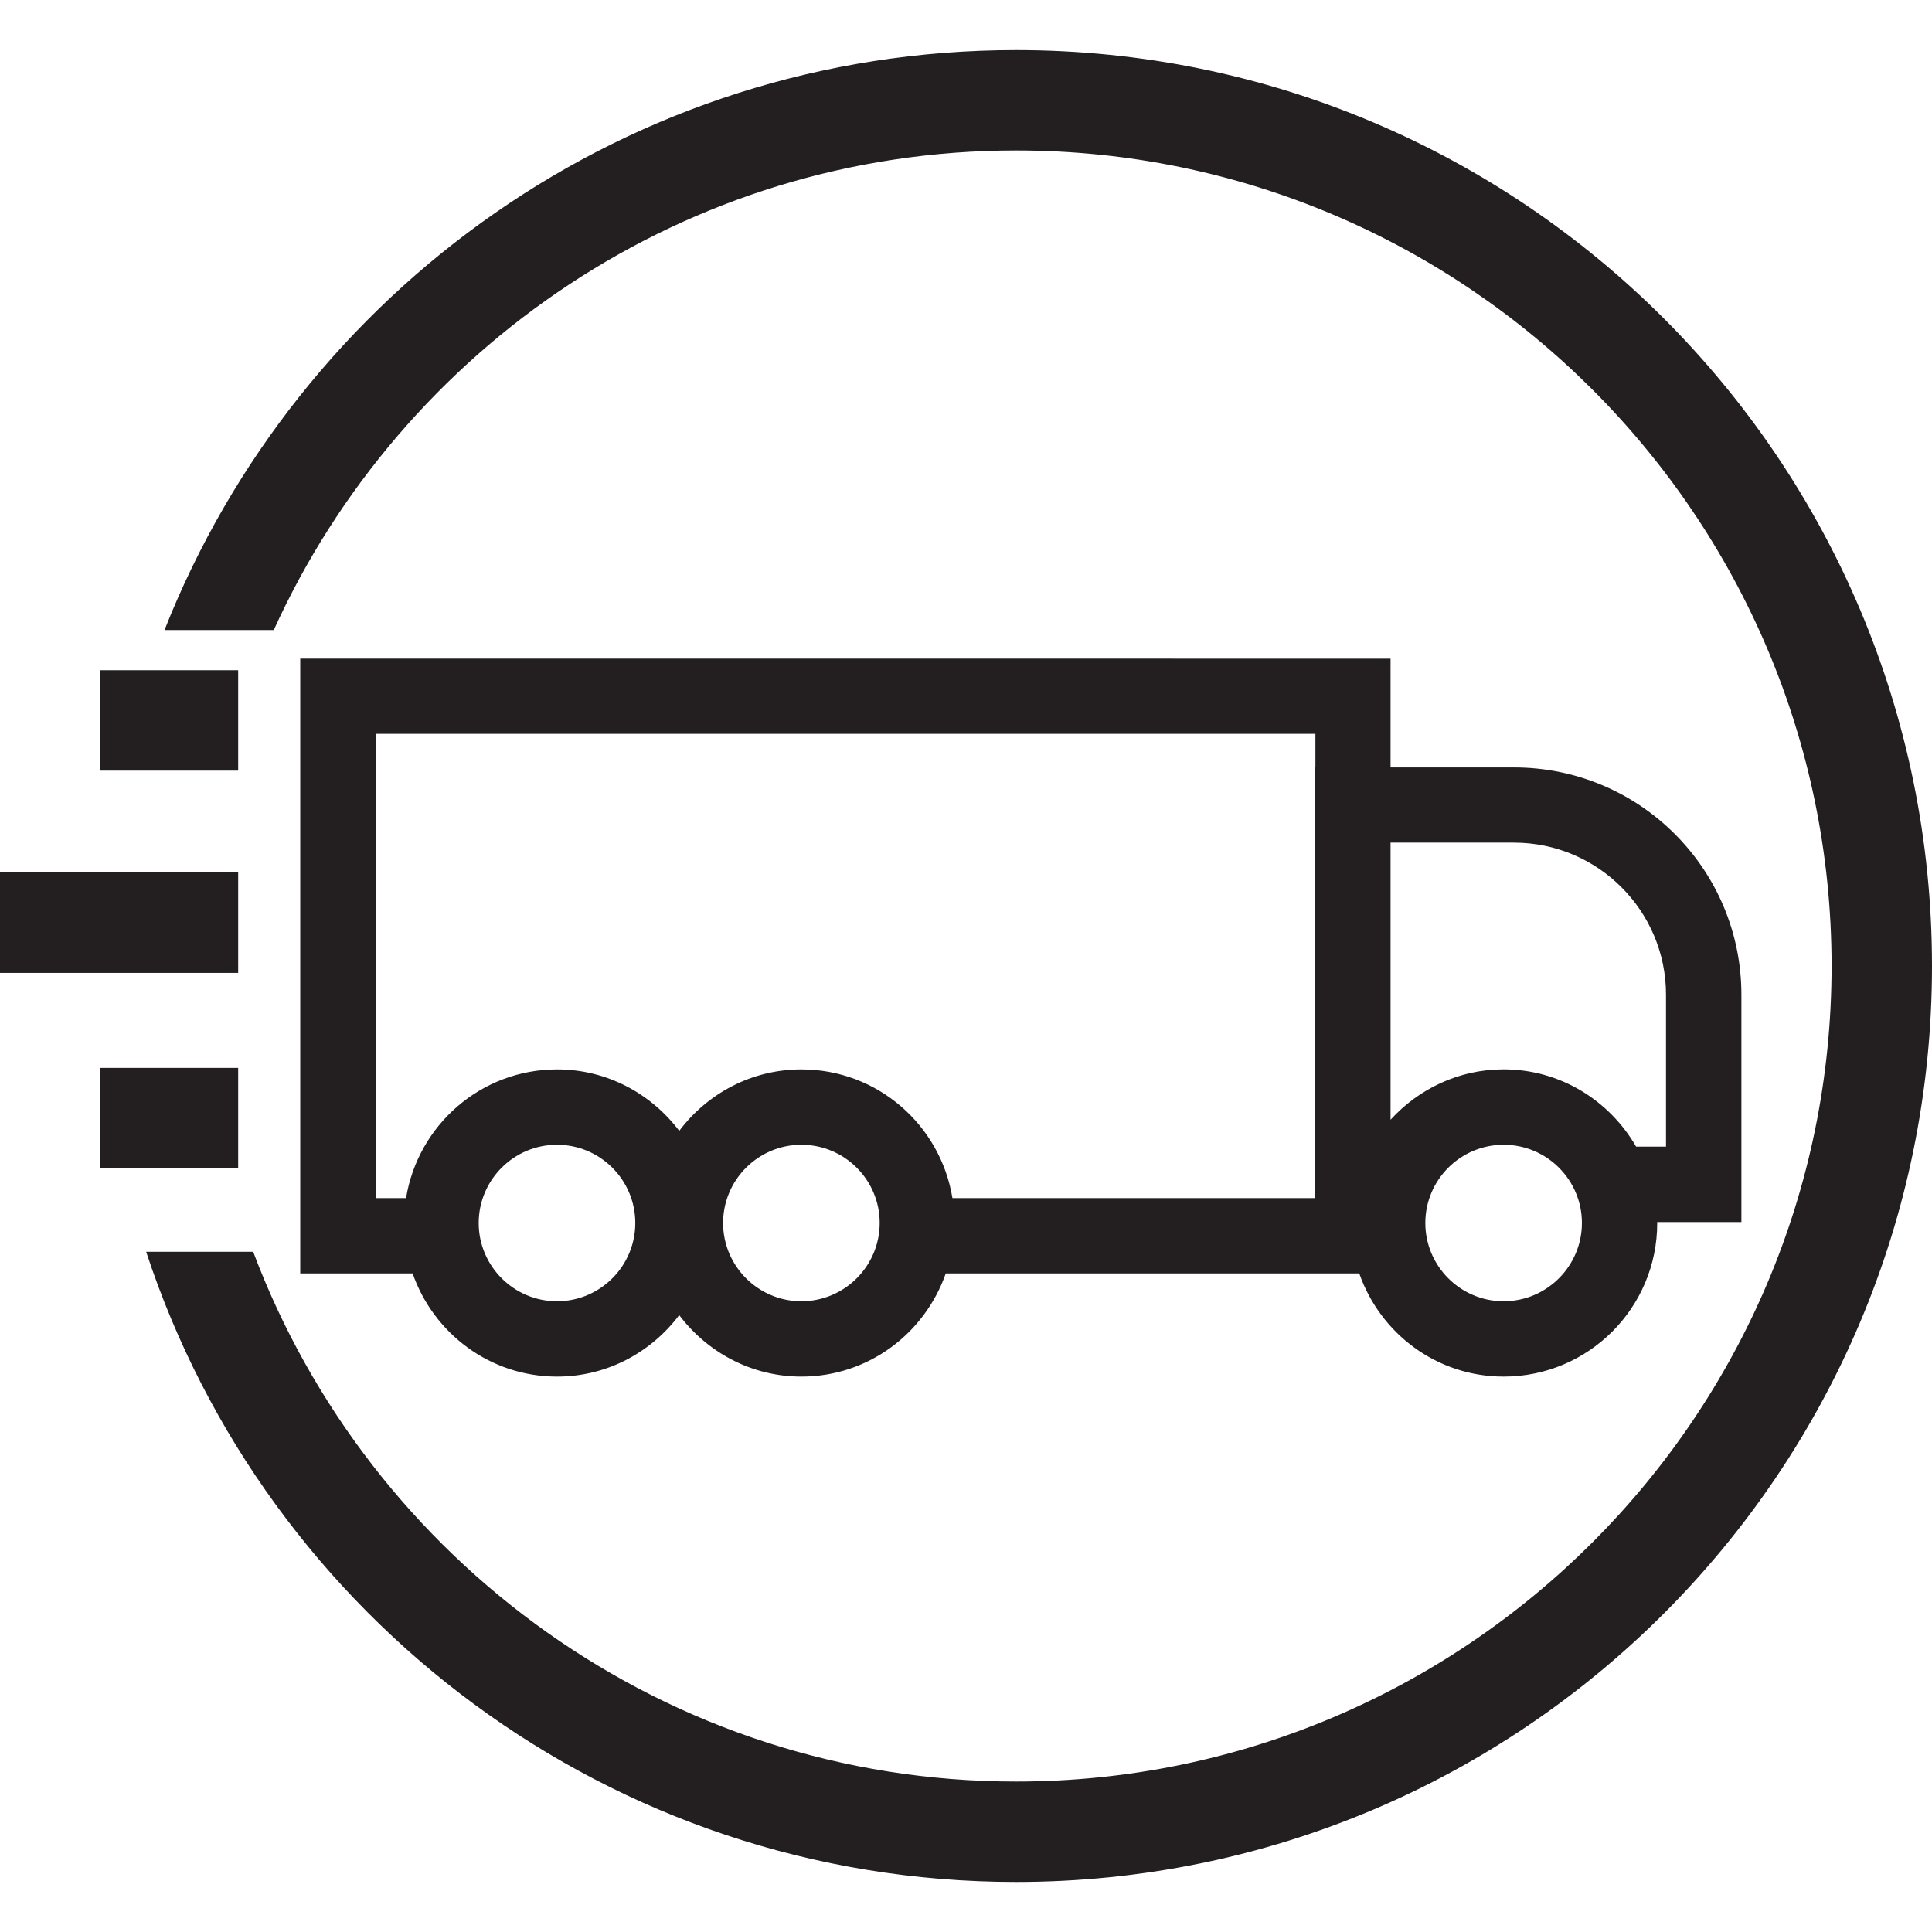 <?xml version="1.0" encoding="utf-8"?>
<!-- Generator: Adobe Illustrator 23.0.1, SVG Export Plug-In . SVG Version: 6.00 Build 0)  -->
<svg version="1.1" id="Layer_1" xmlns="http://www.w3.org/2000/svg" xmlns:xlink="http://www.w3.org/1999/xlink" x="0px" y="0px"
	 viewBox="0 0 40 40" style="enable-background:new 0 0 40 40;" xml:space="preserve">
<style type="text/css">
	.st0{fill:#231F20;}
</style>
<g>
	<path class="st0" d="M6.216,13.636v12.729h2.327c0.433,1.24,1.601,2.136,2.99,2.136c1.037,0,1.95-0.504,2.529-1.273
		c0.581,0.768,1.493,1.273,2.529,1.273c1.389,0,2.556-0.895,2.99-2.136h8.561c0.433,1.24,1.601,2.136,2.99,2.136
		c1.755,0,3.179-1.423,3.179-3.179c0-0.007-0.002-0.014-0.002-0.021h1.745v-4.705c0-2.6-2.107-4.707-4.707-4.707H28.79v-2.252
		L6.216,13.636L6.216,13.636z M11.532,26.941c-0.894,0-1.621-0.727-1.621-1.62c0-0.894,0.727-1.62,1.621-1.62
		c0.894,0,1.621,0.727,1.621,1.62C13.153,26.214,12.426,26.941,11.532,26.941z M16.592,26.941c-0.894,0-1.621-0.727-1.621-1.62
		c0-0.894,0.727-1.62,1.621-1.62c0.894,0,1.621,0.727,1.621,1.62C18.212,26.214,17.485,26.941,16.592,26.941z M27.231,15.888
		L27.231,15.888v8.917h-7.512c-0.248-1.51-1.547-2.664-3.127-2.664c-1.038,0-1.95,0.504-2.529,1.272
		c-0.581-0.768-1.493-1.272-2.529-1.272c-1.579,0-2.88,1.154-3.127,2.664H7.777v-9.611h19.457v0.694H27.231z M31.131,26.941
		c-0.894,0-1.621-0.727-1.621-1.62c0-0.894,0.727-1.62,1.621-1.62c0.894,0,1.621,0.727,1.621,1.62
		C32.751,26.214,32.024,26.941,31.131,26.941z M31.345,17.446c1.736,0,3.148,1.412,3.148,3.148v3.146h-0.619
		c-0.55-0.952-1.566-1.6-2.744-1.6c-0.93,0-1.76,0.407-2.34,1.043v-5.738H31.345z M21.035,1.037
		c-8.015,0-14.853,4.979-17.629,12.007h2.262c2.657-5.846,8.539-9.929,15.368-9.929c9.311,0,16.885,7.575,16.885,16.885
		s-7.575,16.885-16.885,16.885c-7.226,0-13.389-4.571-15.794-10.968H3.026c2.488,7.572,9.604,13.047,18.01,13.047
		C31.51,38.963,40,30.473,40,19.999S31.509,1.037,21.035,1.037z M4.931,13.876H2.079v2.079h2.852V13.876z M4.931,22.11H2.079v2.079
		h2.852V22.11z M4.931,18.064H0v2.079h4.931V18.064z"/>
</g>
</svg>
